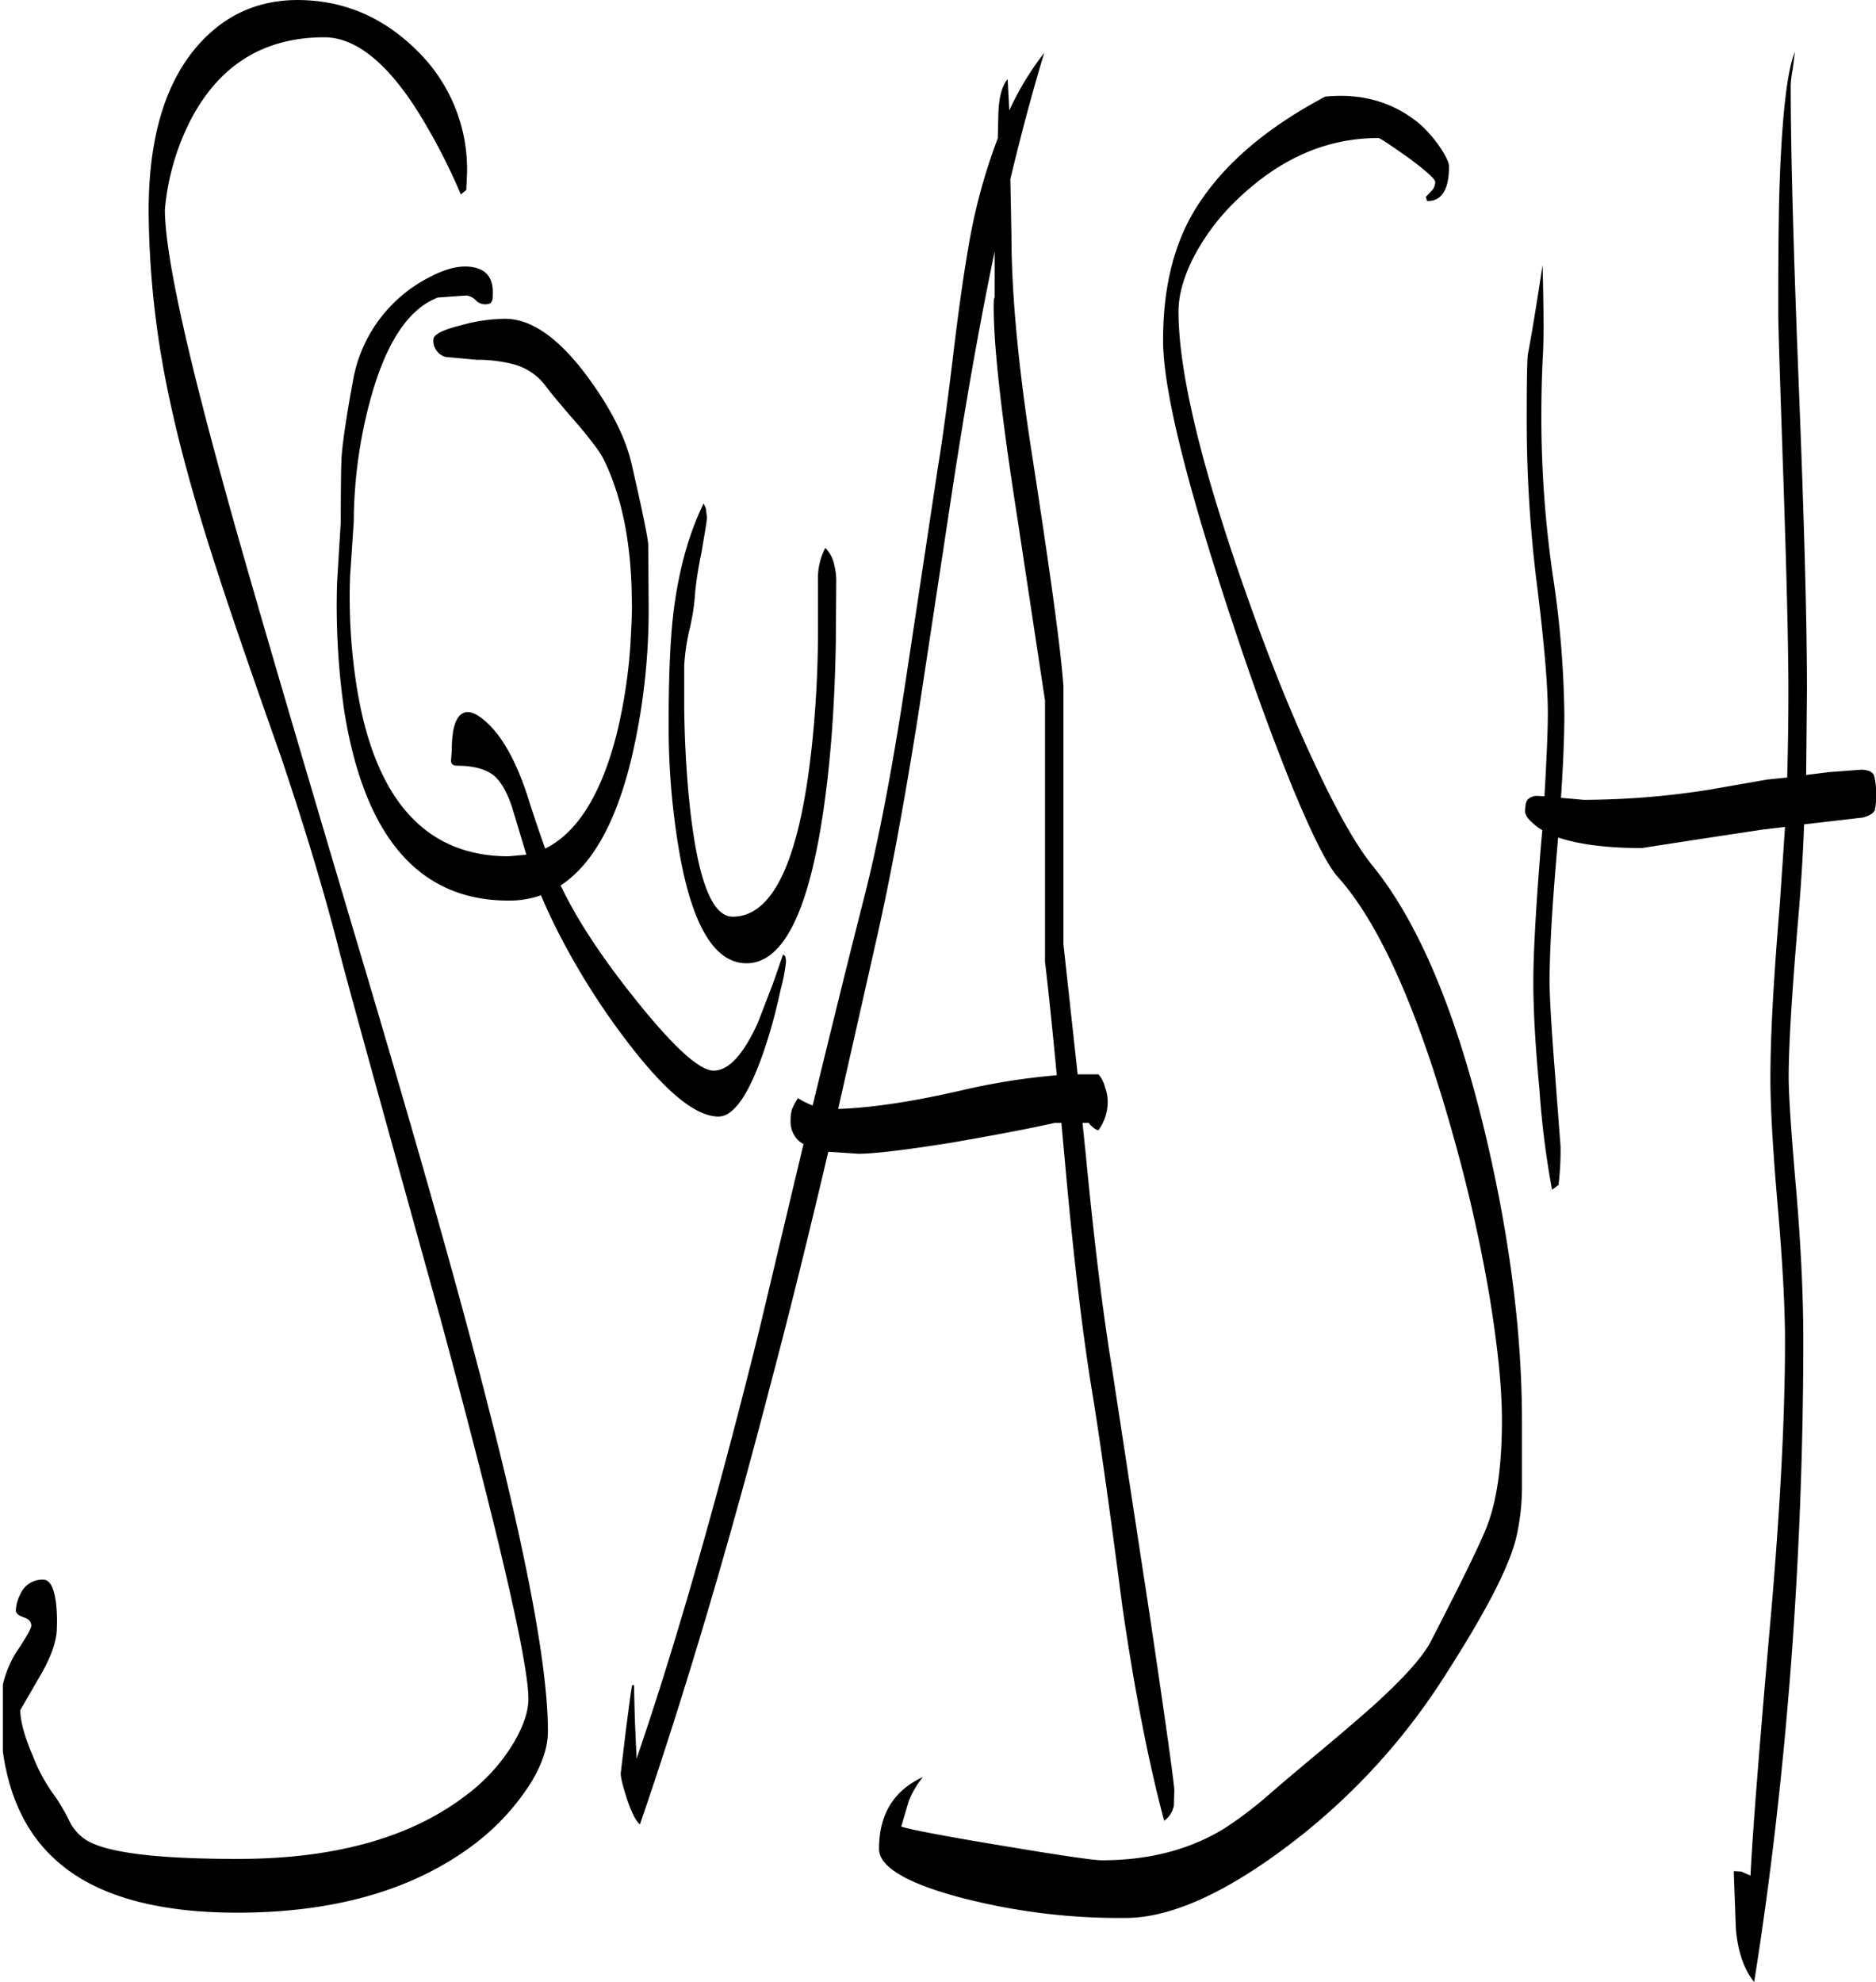 <svg id="Layer_1" data-name="Layer 1" xmlns="http://www.w3.org/2000/svg" xmlns:xlink="http://www.w3.org/1999/xlink" viewBox="0 0 554.28 585.58"><defs><style>.cls-1{fill:none;}.cls-2{clip-path:url(#clip-path);}.cls-3{fill-rule:evenodd;}</style><clipPath id="clip-path" transform="translate(0.84 -7.7)"><rect class="cls-1" y="6.96" width="553.56" height="586.44"/></clipPath></defs><g class="cls-2"><path class="cls-3" d="M95,18.72c-17.88,0-31.08,8.16-39.6,24.6A72,72,0,0,0,47.88,69.6q0,18.72,17.76,82.8,7.56,27.9,38.76,132.84,27,90.54,38.88,137.52,17.82,69.3,17.76,96.48c0,4.56-1.68,9.72-5.16,15.36a69.43,69.43,0,0,1-16.2,17.64q-26.82,20.52-70.44,20.52c-24.24,0-42.12-5.16-53.52-15.48q-16.56-14.76-16.56-45A32.22,32.22,0,0,1,3.84,496c3-4.44,4.56-7.2,4.56-8,0-1.2-.72-2-2.28-2.52s-2.28-1.2-2.28-2a11.61,11.61,0,0,1,1.32-4.8,7.12,7.12,0,0,1,6.72-4.32c2,0,3.24,2.28,3.84,7a47.08,47.08,0,0,1,.24,7.2c0,4-1.8,9-5.4,15l-5.4,9.36c0,3.24,1.2,7.68,3.72,13.56a49.7,49.7,0,0,0,6.6,12,59.33,59.33,0,0,1,4.08,7,13.84,13.84,0,0,0,5.16,5.88c6.12,3.72,21,5.52,44.64,5.52,28.68,0,51.12-6.24,67.56-18.84a54.24,54.24,0,0,0,14.16-15.72c2.76-4.8,4.2-9,4.2-12.72q0-16-25.92-112.08Q102.18,299.58,99.6,289.44c-4.2-16.68-10-36.12-17.4-58.08Q69.42,195.18,63.72,177.6c-6.6-20.16-11.52-37.8-14.64-52.8a269.83,269.83,0,0,1-6-54.84C43.08,48.36,48,32,57.72,21,66.24,11.4,77,7,90.12,7.8c12.36.72,23.16,5.76,32.4,15a49,49,0,0,1,14.64,35.76l-.24,5.28-.6.48-1,.84a176.76,176.76,0,0,0-12.84-24.72C113.28,25.92,104,18.72,95,18.72Zm90.84,167.52c0-17.28-2.76-31.56-8.4-43-1-2-3.48-5.28-7.44-10q-7.38-8.46-9.36-11.16a17.43,17.43,0,0,0-9.6-6.72A41.73,41.73,0,0,0,140,114l-9.12-.84A4.94,4.94,0,0,1,127.2,108c0-1.44,2.76-2.88,8.16-4.2a50.54,50.54,0,0,1,13-1.92c7.8,0,15.84,5.64,24.24,16.92,7,9.48,11.28,18,13.08,25.56q4.68,20.34,5,24.12l.12,17.64a191.14,191.14,0,0,1-5.16,46c-4.56,18.72-11.52,31.08-20.88,37.2l.36.6c4.8,10,12.36,21.36,22.56,34Q203.88,324,210,324c4.44,0,8.76-4.68,13.08-14.16l4.44-11.52,3-8.64.6.48a4.61,4.61,0,0,1,.24,1.92,52.79,52.79,0,0,1-1.56,8c-1.2,5.52-2.52,10.68-4.08,15.48-4.68,14.64-9.48,22-14.28,22-6.48,0-14.88-6.72-25.32-20a211.78,211.78,0,0,1-21.6-33.6c-2-3.84-3.84-7.8-5.52-11.76a28.26,28.26,0,0,1-9.6,1.56q-39.42,0-48.48-55.68a216.58,216.58,0,0,1-2.16-38.52l1.08-17.64c0-10.8.12-17.16.24-19.2q.54-7.38,3.6-23.76a42.49,42.49,0,0,1,22.44-29.4q7.56-4,13-2.88c3.72.72,5.64,3.12,5.64,7.32,0,1.8-.12,2.64-.24,2.52l-.24.48c-.12.36-.84.6-1.92.6a3.78,3.78,0,0,1-2.64-1.2A4.5,4.5,0,0,0,136.92,95l-5.16.36-3.24.24c-8.76,3.36-15.36,13.44-19.92,30.12a140,140,0,0,0-4.92,36.12l-1.08,16a168.45,168.45,0,0,0,2.16,34q8.28,48.78,44.64,48.84l5.28-.48-4.2-13.92c-1.44-4.44-3.24-7.56-5.28-9.36-2.4-2-6.12-3-11-3-1.08,0-1.68-.48-1.8-1.32l.24-3.24q0-8.1,2.52-10.44c1.56-1.32,3.48-1.08,6,.72q8.1,5.94,13.68,22.68c1.92,6.12,3.72,11.4,5.4,16.08,9.48-4.68,16.56-16,21.12-33.84a154.52,154.52,0,0,0,4-25.56C185.64,194.16,185.88,190,185.88,186.24Zm21.84-28.44.36,2.76c0,.84-.6,4.32-1.68,10.68a107.79,107.79,0,0,0-1.8,11.28,63.89,63.89,0,0,1-1.68,11.16,61.28,61.28,0,0,0-1.56,10.68V217.2c.12,9.24.6,17.76,1.32,25.44,2.28,23.88,6.6,35.88,13,35.88q17.82,0,23.28-49.44A325.15,325.15,0,0,0,240.84,195V179.28a19.43,19.43,0,0,1,2.16-9.72,9.89,9.89,0,0,1,2.64,5,19.61,19.61,0,0,1,.6,4.32l-.12,18.24c-.24,14.28-1,27.24-2.28,39q-6.12,56.16-24.12,56.16c-9.48,0-16.2-11.28-20-33.72a219.14,219.14,0,0,1-3-37.44c0-14,.48-25.32,1.56-33.6,1.56-11.88,4.44-22.2,8.76-31.08ZM292.8,96.24l.24-.84V82q-6.66,31.86-12.72,71.88l-10,65.88c-4,25.08-8,47-12.24,65.64l-11.28,49.92c10.32-.36,22.56-2.28,36.6-5.52a193.72,193.72,0,0,1,28-4.44c-1.56-16.44-2.76-27.6-3.48-33.48V214.68l-8.16-53.88c-4.68-29.88-7-50.64-7-62.16Zm1.32-54.48c.12-5,1-8.64,2.76-10.68l.48,9.24a86.84,86.84,0,0,1,10.32-17c-3.36,11.16-6.72,23.52-10,37.32L298,77.28c0,16.92,2,38.88,6.24,65.76,5.16,33.48,8.28,55.92,9.12,67.32v76.32l4.2,38.4h6.12a8.33,8.33,0,0,1,1.92,3.72,12.09,12.09,0,0,1,.84,4.44,14.36,14.36,0,0,1-2.76,8.4,4.7,4.7,0,0,1-1.92-1.2c-.6-.48-.84-.84-.84-1H319l1,9.72c2.52,26.28,5.16,47.4,7.8,63.36l11,72c4.92,33,7.32,50.4,7.32,52.08l-.12,4.44a6.9,6.9,0,0,1-2.88,4.56c-4.44-16.56-8.64-37.68-12.36-63.36-3.72-28.68-6.72-50-9-63.84-2.64-16.08-5.16-37.08-7.56-63.12l-1.44-15.84h-2c-6.84,1.56-16.92,3.48-30,5.76-14.16,2.28-23.52,3.36-28,3.36l-8.88-.6Q235,385.8,227,416q-18.72,72.18-38.76,130.68c-1.32-1.08-2.64-3.84-4-8-1.08-3.48-1.68-5.76-1.68-7.08L184,519.48c1-7.56,1.56-12.24,1.92-13.92h.6c0,3,.12,6.6.24,10.92l.48,10.8q17.46-50.94,36.24-126.6l13.08-55a7,7,0,0,1-1.8-1.32,7.83,7.83,0,0,1-2-5.76,9.46,9.46,0,0,1,.48-3.36,21.09,21.09,0,0,1,1.68-3.12,24,24,0,0,0,4.32,2.16v.12q9.18-37.8,15.24-61.56c4.2-16.44,8.28-37.8,12.24-63.84l9.6-63.6c1.08-6.36,2.52-16.8,4.32-31.56,1.68-14.28,3.24-25.08,4.56-32.64a168.92,168.92,0,0,1,8.76-32.64Zm131,10.2c1.44,2.28,2.16,3.84,2.16,4.92,0,6.84-2.16,10.32-6.48,10.2l-.36-1.2L422,64.2a3.65,3.65,0,0,0,1.2-2.76c0-.84-2.76-3.36-8.16-7.32-5.28-3.72-8.16-5.64-8.64-5.64-15.24,0-29,6-41.64,18.12a65.57,65.57,0,0,0-12.72,16.68c-3.12,6-4.68,11.52-4.68,16.44q0,27.54,21.24,86.88c6.12,17.16,12.36,32.64,18.84,46.44,6.72,14.4,12.48,24.6,17.4,30.6,13.56,16.8,24.48,43,33,78.36q11,46.08,11,85.68v19.68a66.67,66.67,0,0,1-1.8,15c-2.16,8.52-8.88,21.48-20.16,39.12a191.56,191.56,0,0,1-49.56,53.28c-17.88,13.08-33.12,19.56-45.6,19.56a185.61,185.61,0,0,1-49.56-6.24c-15.48-4.2-23.28-9-23.28-14.16q0-15.3,13-21.24A24.6,24.6,0,0,0,267.6,540l-2.16,7.32c2.4.84,12.36,2.76,29.76,5.64q25.74,4.32,29.52,4.32c13.92,0,25.92-3.12,36.12-9.36A116.45,116.45,0,0,0,374.4,537.6c6.24-5.4,11.16-9.48,14.76-12.48C397.68,518,403.44,513,406.68,510c7.92-7.32,13-13.08,15.24-17.4q14.76-28.62,16.92-34.92c2.76-7.68,4.08-17.76,4.08-30.36,0-10-1.32-22.44-3.84-37.68a458.79,458.79,0,0,0-10.56-46.44c-10.44-37.32-21.84-62.76-34-76.32-3-3.24-7.44-12-13.32-26.16-5.52-13.56-11.28-29.16-17.16-46.92q-21.24-63.54-21.24-85.56c0-14.52,2.76-26.76,8.4-36.84C358.8,58,371.88,46.2,390.72,36.24c10.92-1.08,20.28,1.68,28,8.16A38.63,38.63,0,0,1,425.16,52ZM528.84,28.08a34.93,34.93,0,0,0-.6,4.68q0,29,2.4,89.16t2.4,89.64l-.24,25.08,6.84-.84,9.6-.72c1.92.12,3.12.6,3.6,1.68a17.14,17.14,0,0,1,.6,5.52,18.49,18.49,0,0,1-.36,4.8q-.72,1.44-3.6,2.16l-17.28,2c-.36,9.84-1,19.32-1.8,28.56-1.8,21.24-2.76,36.6-2.76,46.2,0,5,.72,16,2.16,32.64s2.16,31.8,2.16,44.88q0,47.34-3.6,95.52-3.78,49.5-10.92,94.2c-3-3.72-4.8-8.88-5.4-15.6l-.6-16.32v-.84l2.16.12,2.76,1.2q.9-18.9,6.36-80.64c2.52-30.12,3.84-55.92,3.84-77.16q0-14.94-2.16-40c-1.44-16.68-2.16-29.28-2.16-37.68,0-13,1-30,2.76-51.24L526.56,252l-7,.84-19,2.88-16.32,2.52c-10.44,0-18.6-1.08-24.72-3.12l-.36,4.2c-1.44,16.68-2.16,29.52-2.16,38.4,0,4,.48,12.84,1.56,26.64l1.68,22.08a90.11,90.11,0,0,1-.6,11.4c-.12,0-.36.12-.72.48l-1.2.84A258.42,258.42,0,0,1,454,329.52c-1.2-12.6-1.8-23.16-1.8-31.8q0-12.42,2.16-39.24l.48-5.52a17.39,17.39,0,0,1-4.08-3.36,4.55,4.55,0,0,1-1-1.92c0-1.92.24-3.24.84-3.84a4,4,0,0,1,2.88-1l2,.12c.6-10.44,1-18.72,1-24.84,0-7.56-1-19.56-3-36a389.38,389.38,0,0,1-3.24-50.76q0-16.74.36-19.08,1.62-8.46,4.32-26.28c.36,13.44.36,22.2.12,26.28-.36,6.36-.48,12.72-.48,19.08A326.37,326.37,0,0,0,458,178a293.76,293.76,0,0,1,3.36,40.68c0,6.84-.36,15.12-1,24.72l6.72.6a240.72,240.72,0,0,0,37.08-3l17.16-3,5.88-.6c.24-8.52.36-17.16.36-25.8,0-12.12-.48-32.4-1.44-61s-1.56-45.6-1.56-51q0-25.38.36-36.36c.72-21.48,2.28-34.8,4.56-40.2Z" transform="translate(0.84 -7.7)"/></g></svg>